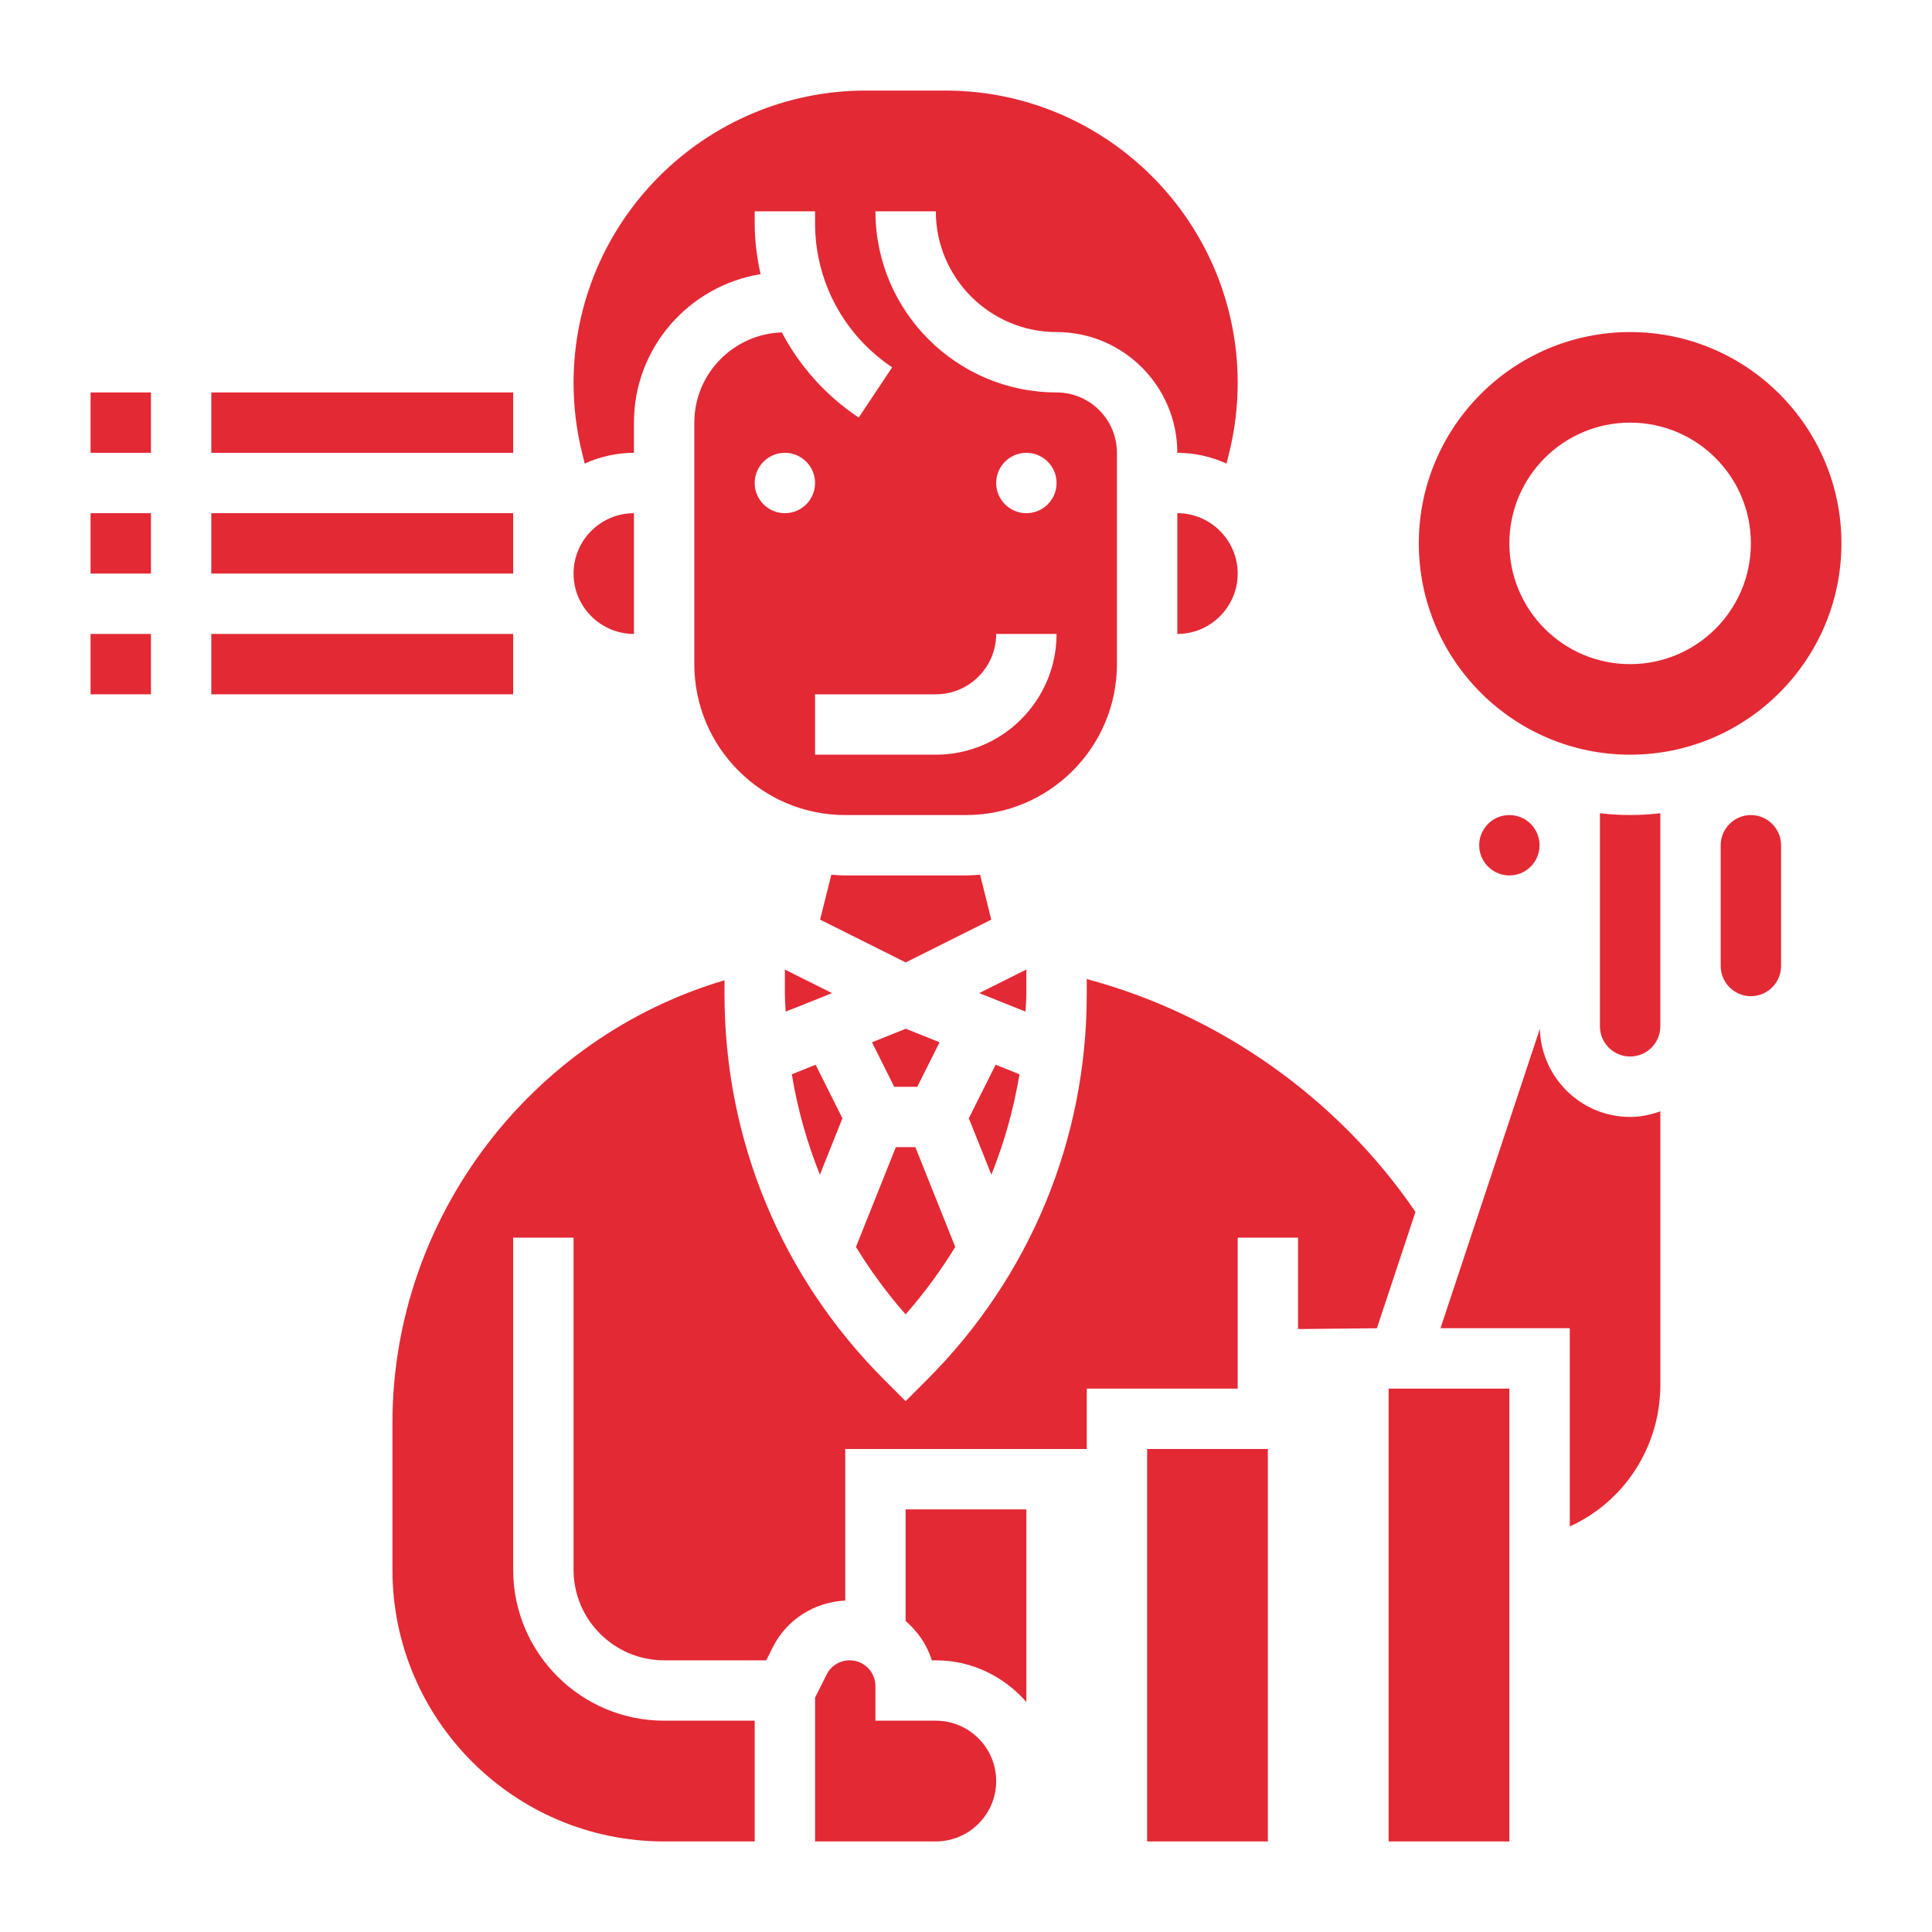 <svg width="48" height="48" viewBox="0 0 48 48" fill="none" xmlns="http://www.w3.org/2000/svg">
<path d="M22.5 40.273C22.799 40.531 23.031 40.864 23.152 41.25H23.25C24.15 41.25 24.95 41.657 25.5 42.286V37.5H22.5V40.273Z" fill="#E32934"/>
<path d="M28.5 36H31.5V45.75H28.5V36Z" fill="#E32934"/>
<path d="M34.5 34.5H37.5V45.75H34.5V34.5Z" fill="#E32934"/>
<path d="M19.5 24.088V24.696C19.5 24.843 19.514 24.988 19.52 25.134L20.671 24.674L19.5 24.088Z" fill="#E32934"/>
<path d="M25.499 24.696V24.088L24.328 24.673L25.479 25.133C25.485 24.987 25.499 24.843 25.499 24.696Z" fill="#E32934"/>
<path d="M24.631 29.185C24.952 28.384 25.186 27.55 25.329 26.69L24.736 26.453L24.07 27.784L24.631 29.185Z" fill="#E32934"/>
<path d="M24.35 21.732C24.235 21.74 24.119 21.75 24.002 21.75H21.002C20.885 21.75 20.77 21.74 20.654 21.732L20.375 22.848L22.502 23.911L24.628 22.848L24.35 21.732Z" fill="#E32934"/>
<path d="M29.25 12.75V15.75C30.077 15.75 30.75 15.077 30.75 14.25C30.75 13.423 30.077 12.75 29.25 12.75Z" fill="#E32934"/>
<path d="M15.75 15.75V12.75C14.923 12.75 14.25 13.423 14.25 14.25C14.25 15.077 14.923 15.75 15.75 15.75Z" fill="#E32934"/>
<path d="M23.343 25.895L22.503 25.559L21.664 25.895L22.217 27.001H22.79L23.343 25.895Z" fill="#E32934"/>
<path d="M14.527 11.517C14.902 11.348 15.313 11.25 15.75 11.25V10.5C15.75 8.639 17.116 7.102 18.896 6.811C18.805 6.4 18.75 5.978 18.75 5.546V5.25H20.25V5.546C20.25 6.988 20.966 8.326 22.166 9.126L21.334 10.374C20.517 9.829 19.867 9.098 19.424 8.258C18.218 8.3 17.25 9.286 17.25 10.5V16.5C17.25 18.568 18.932 20.25 21 20.25H24C26.068 20.25 27.75 18.568 27.75 16.5V11.25C27.75 10.423 27.077 9.75 26.25 9.75C23.768 9.75 21.75 7.732 21.75 5.25H23.25C23.25 6.904 24.596 8.25 26.25 8.25C27.904 8.25 29.25 9.595 29.25 11.25C29.686 11.25 30.098 11.348 30.473 11.517L30.533 11.275C30.677 10.7 30.75 10.108 30.75 9.514C30.75 5.508 27.492 2.25 23.486 2.25H21.513C17.508 2.25 14.25 5.508 14.25 9.514C14.25 10.108 14.323 10.7 14.467 11.275L14.527 11.517ZM19.5 12.75C19.086 12.75 18.75 12.414 18.75 12C18.75 11.586 19.086 11.25 19.5 11.25C19.914 11.25 20.25 11.586 20.25 12C20.25 12.414 19.914 12.75 19.5 12.75ZM25.5 11.25C25.914 11.25 26.25 11.586 26.25 12C26.25 12.414 25.914 12.75 25.5 12.75C25.086 12.75 24.75 12.414 24.75 12C24.75 11.586 25.086 11.25 25.5 11.25ZM23.25 17.25C24.077 17.25 24.75 16.577 24.75 15.75H26.25C26.25 17.404 24.904 18.75 23.25 18.75H20.25V17.25H23.25Z" fill="#E32934"/>
<path d="M22.499 32.655C22.963 32.129 23.372 31.567 23.733 30.98L22.742 28.5H22.257L21.266 30.98C21.626 31.567 22.036 32.129 22.499 32.655Z" fill="#E32934"/>
<path d="M20.93 27.784L20.264 26.453L19.672 26.69C19.814 27.55 20.049 28.384 20.37 29.185L20.93 27.784Z" fill="#E32934"/>
<path d="M38.257 25.562L35.789 32.999H39.001V37.923C40.323 37.328 41.251 35.976 41.251 34.403V27.611C41.015 27.695 40.765 27.75 40.501 27.75C39.281 27.75 38.291 26.773 38.257 25.562Z" fill="#E32934"/>
<path d="M27 24.324V24.697C27 28.317 25.59 31.721 23.03 34.281L22.5 34.811L21.97 34.281C19.41 31.721 18 28.317 18 24.697V24.355C13.201 25.773 9.75 30.238 9.75 35.358V39C9.75 42.722 12.778 45.75 16.5 45.75H18.75V42.75H16.5C14.432 42.75 12.75 41.068 12.75 39V30.75H14.25V39C14.25 40.241 15.259 41.25 16.5 41.25H19.037L19.195 40.934C19.543 40.237 20.23 39.805 21 39.765V36H27V34.5H30.75V30.75H32.25V33.02L34.208 33L35.167 30.11C33.244 27.285 30.287 25.204 27 24.324Z" fill="#E32934"/>
<path d="M23.25 42.75H21.75V41.891C21.75 41.538 21.463 41.25 21.11 41.25C20.865 41.25 20.645 41.386 20.537 41.605L20.25 42.177V45.75H22.5H23.25C24.077 45.75 24.75 45.077 24.75 44.25C24.75 43.423 24.077 42.75 23.25 42.75Z" fill="#E32934"/>
<path d="M39.75 20.205V25.499C39.75 25.913 40.087 26.249 40.5 26.249C40.913 26.249 41.25 25.913 41.25 25.499V20.205C41.003 20.233 40.754 20.249 40.5 20.249C40.246 20.249 39.997 20.233 39.75 20.205Z" fill="#E32934"/>
<path d="M43.5 20.25C43.087 20.25 42.75 20.587 42.75 21V24C42.75 24.413 43.087 24.75 43.5 24.75C43.913 24.75 44.25 24.413 44.25 24V21C44.25 20.587 43.913 20.25 43.5 20.25Z" fill="#E32934"/>
<path d="M37.5 21.75C37.914 21.75 38.25 21.414 38.25 21C38.25 20.586 37.914 20.25 37.5 20.25C37.086 20.25 36.75 20.586 36.75 21C36.75 21.414 37.086 21.75 37.5 21.75Z" fill="#E32934"/>
<path d="M40.5 18.75C43.395 18.75 45.75 16.395 45.75 13.5C45.75 10.605 43.395 8.25 40.5 8.25C37.605 8.25 35.25 10.605 35.25 13.5C35.25 16.395 37.605 18.75 40.5 18.75ZM40.5 10.5C42.157 10.5 43.5 11.843 43.5 13.5C43.5 15.157 42.157 16.5 40.5 16.5C38.843 16.5 37.5 15.157 37.5 13.5C37.5 11.843 38.843 10.5 40.5 10.5Z" fill="#E32934"/>
<path d="M2.25 9.75H3.75V11.25H2.25V9.75Z" fill="#E32934"/>
<path d="M5.25 9.75H12.75V11.25H5.25V9.75Z" fill="#E32934"/>
<path d="M2.25 12.75H3.75V14.25H2.25V12.75Z" fill="#E32934"/>
<path d="M5.25 12.75H12.75V14.25H5.25V12.75Z" fill="#E32934"/>
<path d="M2.25 15.75H3.75V17.25H2.25V15.75Z" fill="#E32934"/>
<path d="M5.25 15.75H12.75V17.25H5.25V15.75Z" fill="#E32934"/>
</svg>

